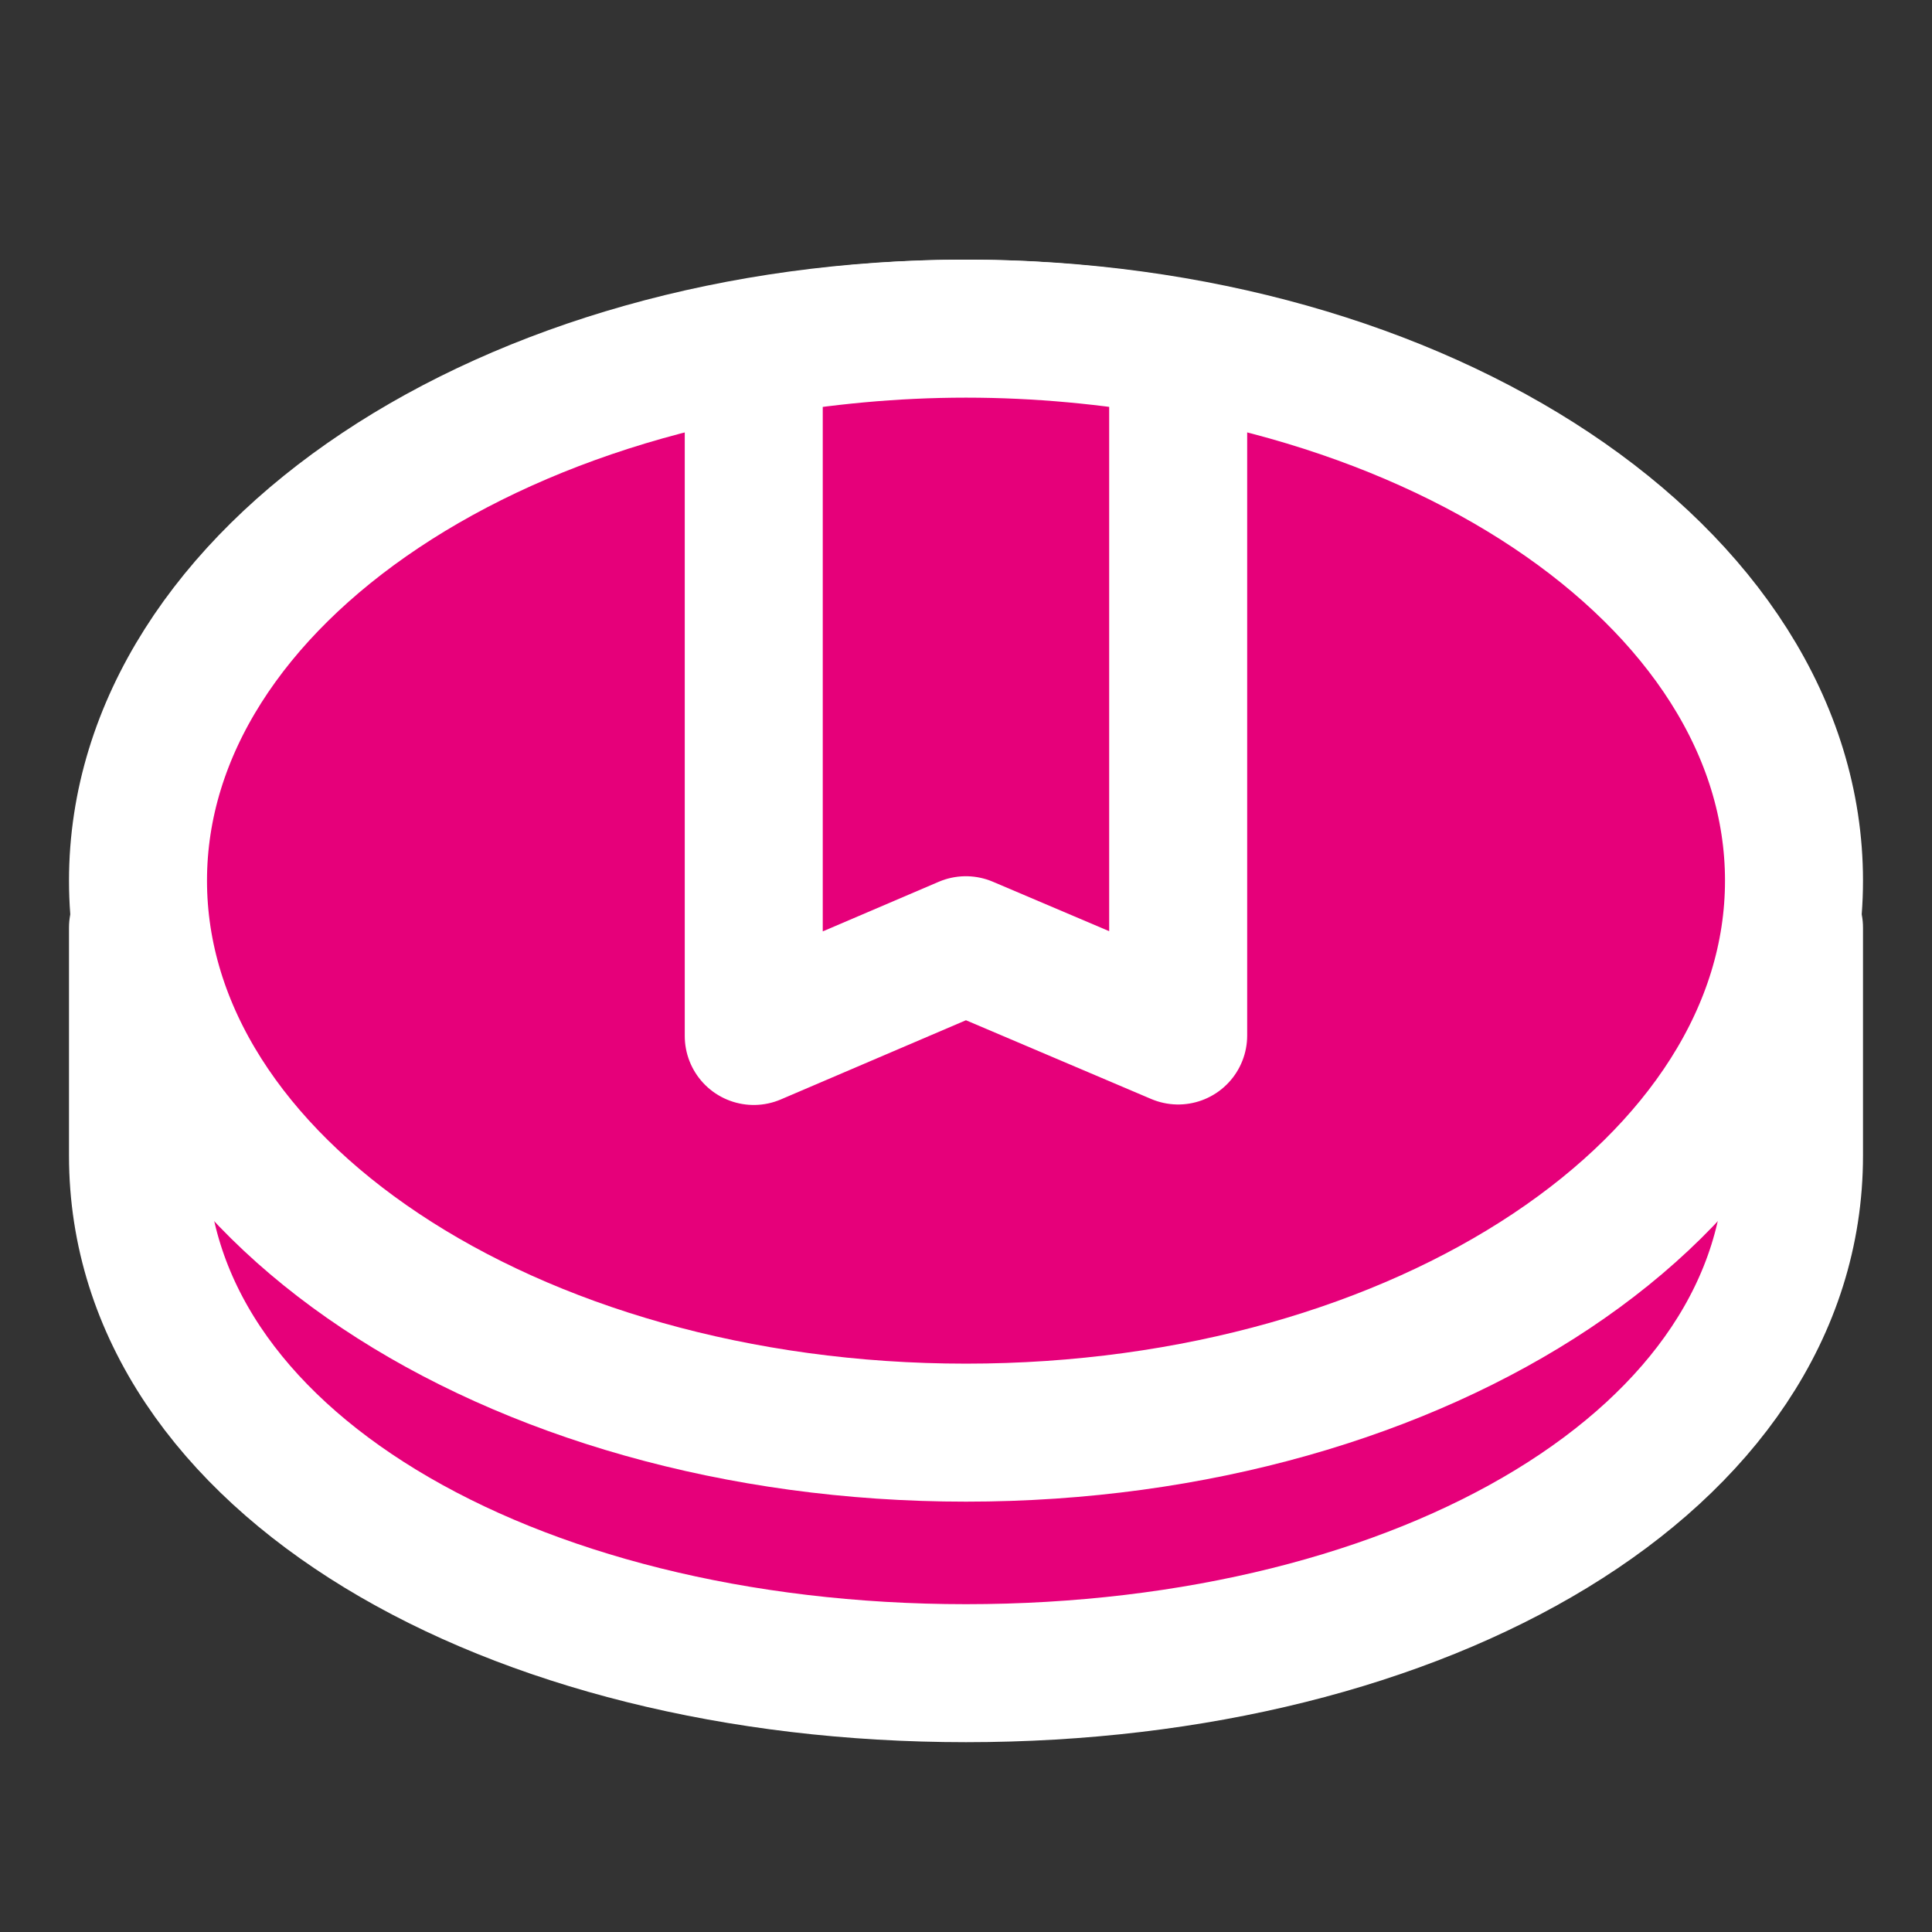 <svg width="48" height="48" viewBox="0 0 28 28" fill="#e6007a" xmlns="http://www.w3.org/2000/svg" stroke-width="2" stroke-linecap="round" stroke-linejoin="round" stroke="#ffffff"><rect x="0" y="0" width="28" height="28" fill="#333333" stroke="none"/><path d="M26 13.444V16.749C26 21.168 20.627 24.249 14 24.249C7.373 24.249 2 21.168 2 16.749V13.444"></path><path d="M14 20.763C20.627 20.763 26 17.181 26 12.763C26 8.345 20.627 4.763 14 4.763C7.373 4.763 2 8.345 2 12.763C2 17.181 7.373 20.763 14 20.763Z"></path><path d="M14 4.763C12.935 4.763 11.908 4.865 10.924 5.038V15.014L13.998 13.699L17.075 15.007V5.038C16.092 4.864 15.065 4.763 13.999 4.763H14Z"></path></svg>